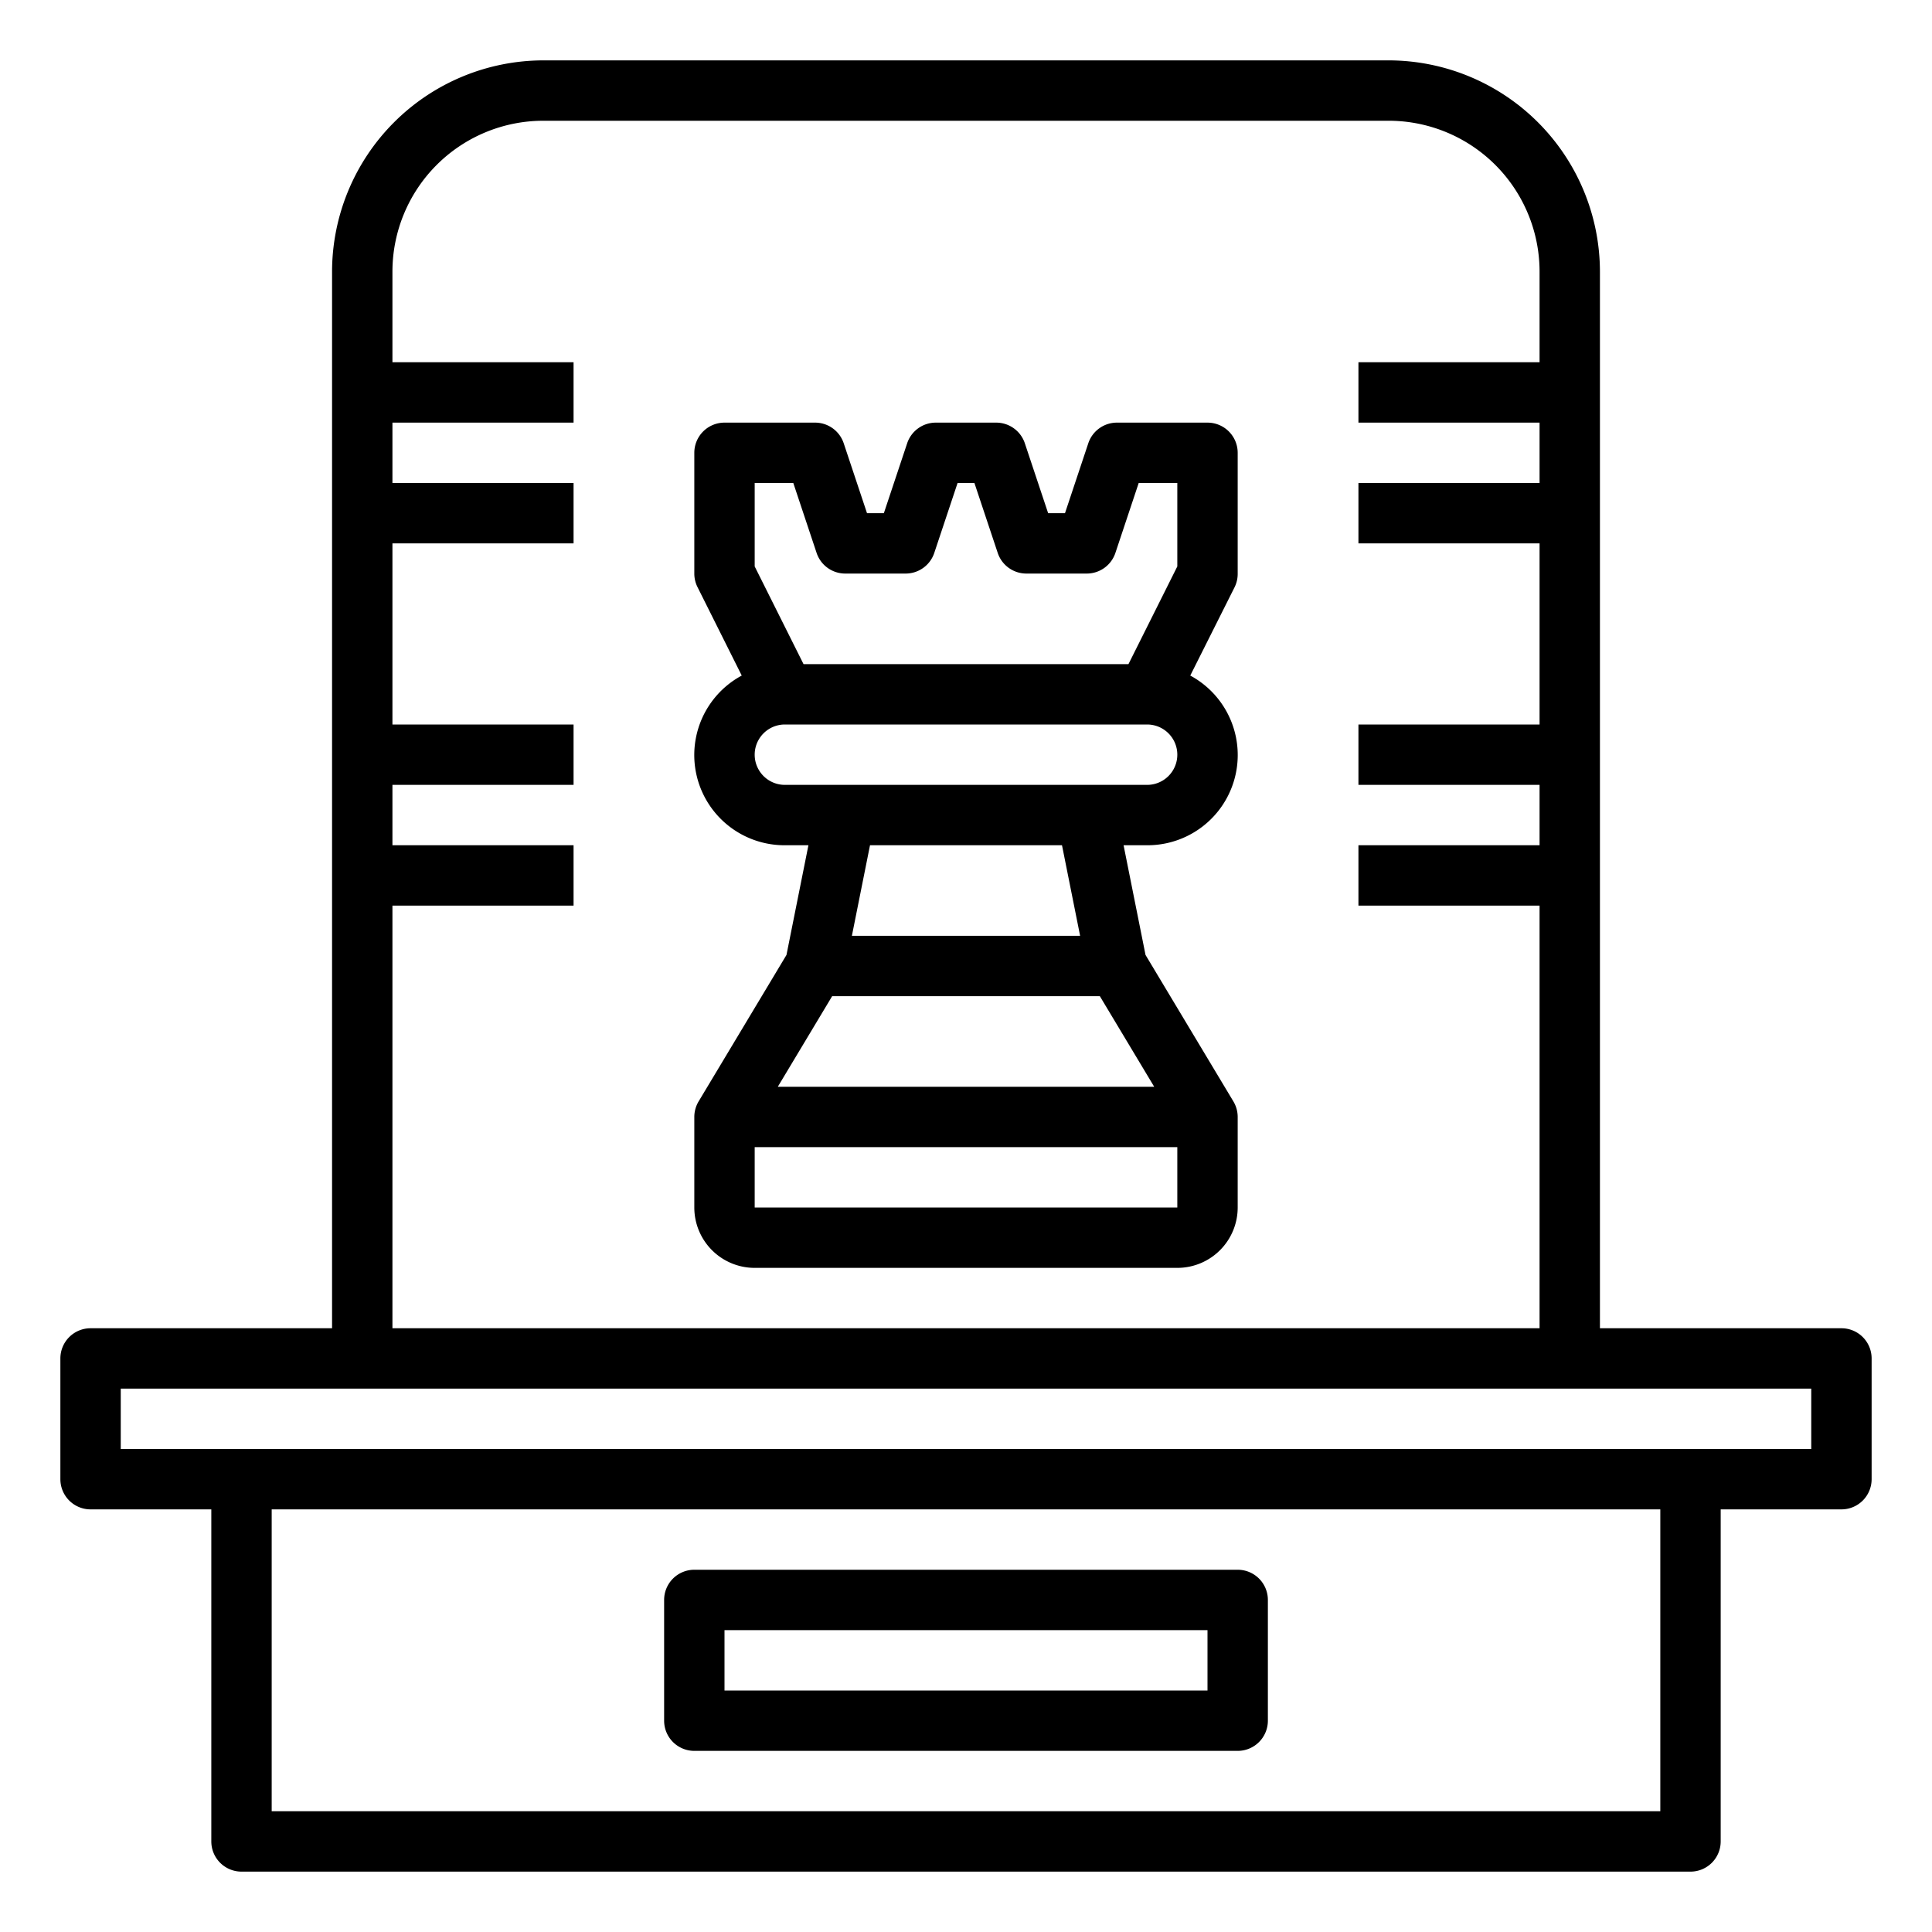 <svg xmlns="http://www.w3.org/2000/svg" viewBox="0 0 64 64" x="0px" y="0px"><g><path d="M61,44H53V9a7.008,7.008,0,0,0-7-7H18a7.008,7.008,0,0,0-7,7V44H3a1,1,0,0,0-1,1v4a1,1,0,0,0,1,1H7V61a1,1,0,0,0,1,1H56a1,1,0,0,0,1-1V50h4a1,1,0,0,0,1-1V45A1,1,0,0,0,61,44ZM13,30h6V28H13V26h6V24H13V18h6V16H13V14h6V12H13V9a5,5,0,0,1,5-5H46a5,5,0,0,1,5,5v3H45v2h6v2H45v2h6v6H45v2h6v2H45v2h6V44H13ZM55,60H9V50H55Zm5-12H4V46H60Z"></path><path d="M40,14H37a1,1,0,0,0-.949.684L35.279,17h-.558l-.772-2.316A1,1,0,0,0,33,14H31a1,1,0,0,0-.949.684L29.279,17h-.558l-.772-2.316A1,1,0,0,0,27,14H24a1,1,0,0,0-1,1v4a1,1,0,0,0,.105.447l1.466,2.932A2.989,2.989,0,0,0,26,28h.78l-.727,3.634-2.91,4.851A1,1,0,0,0,23,37v3a2,2,0,0,0,2,2H39a2,2,0,0,0,2-2V37a1,1,0,0,0-.143-.515l-2.91-4.851L37.22,28H38a2.989,2.989,0,0,0,1.429-5.621L40.9,19.447A1,1,0,0,0,41,19V15A1,1,0,0,0,40,14ZM25,16h1.279l.772,2.316A1,1,0,0,0,28,19h2a1,1,0,0,0,.949-.684L31.721,16h.558l.772,2.316A1,1,0,0,0,34,19h2a1,1,0,0,0,.949-.684L37.721,16H39v2.764L37.382,22H26.618L25,18.764Zm0,24V38H39v2Zm13.234-4H25.766l1.8-3h8.868ZM35.78,31H28.22l.6-3h6.36ZM38,26H26a1,1,0,0,1,0-2H38a1,1,0,0,1,0,2Z"></path><path d="M23,58H41a1,1,0,0,0,1-1V53a1,1,0,0,0-1-1H23a1,1,0,0,0-1,1v4A1,1,0,0,0,23,58Zm1-4H40v2H24Z"></path></g></svg>